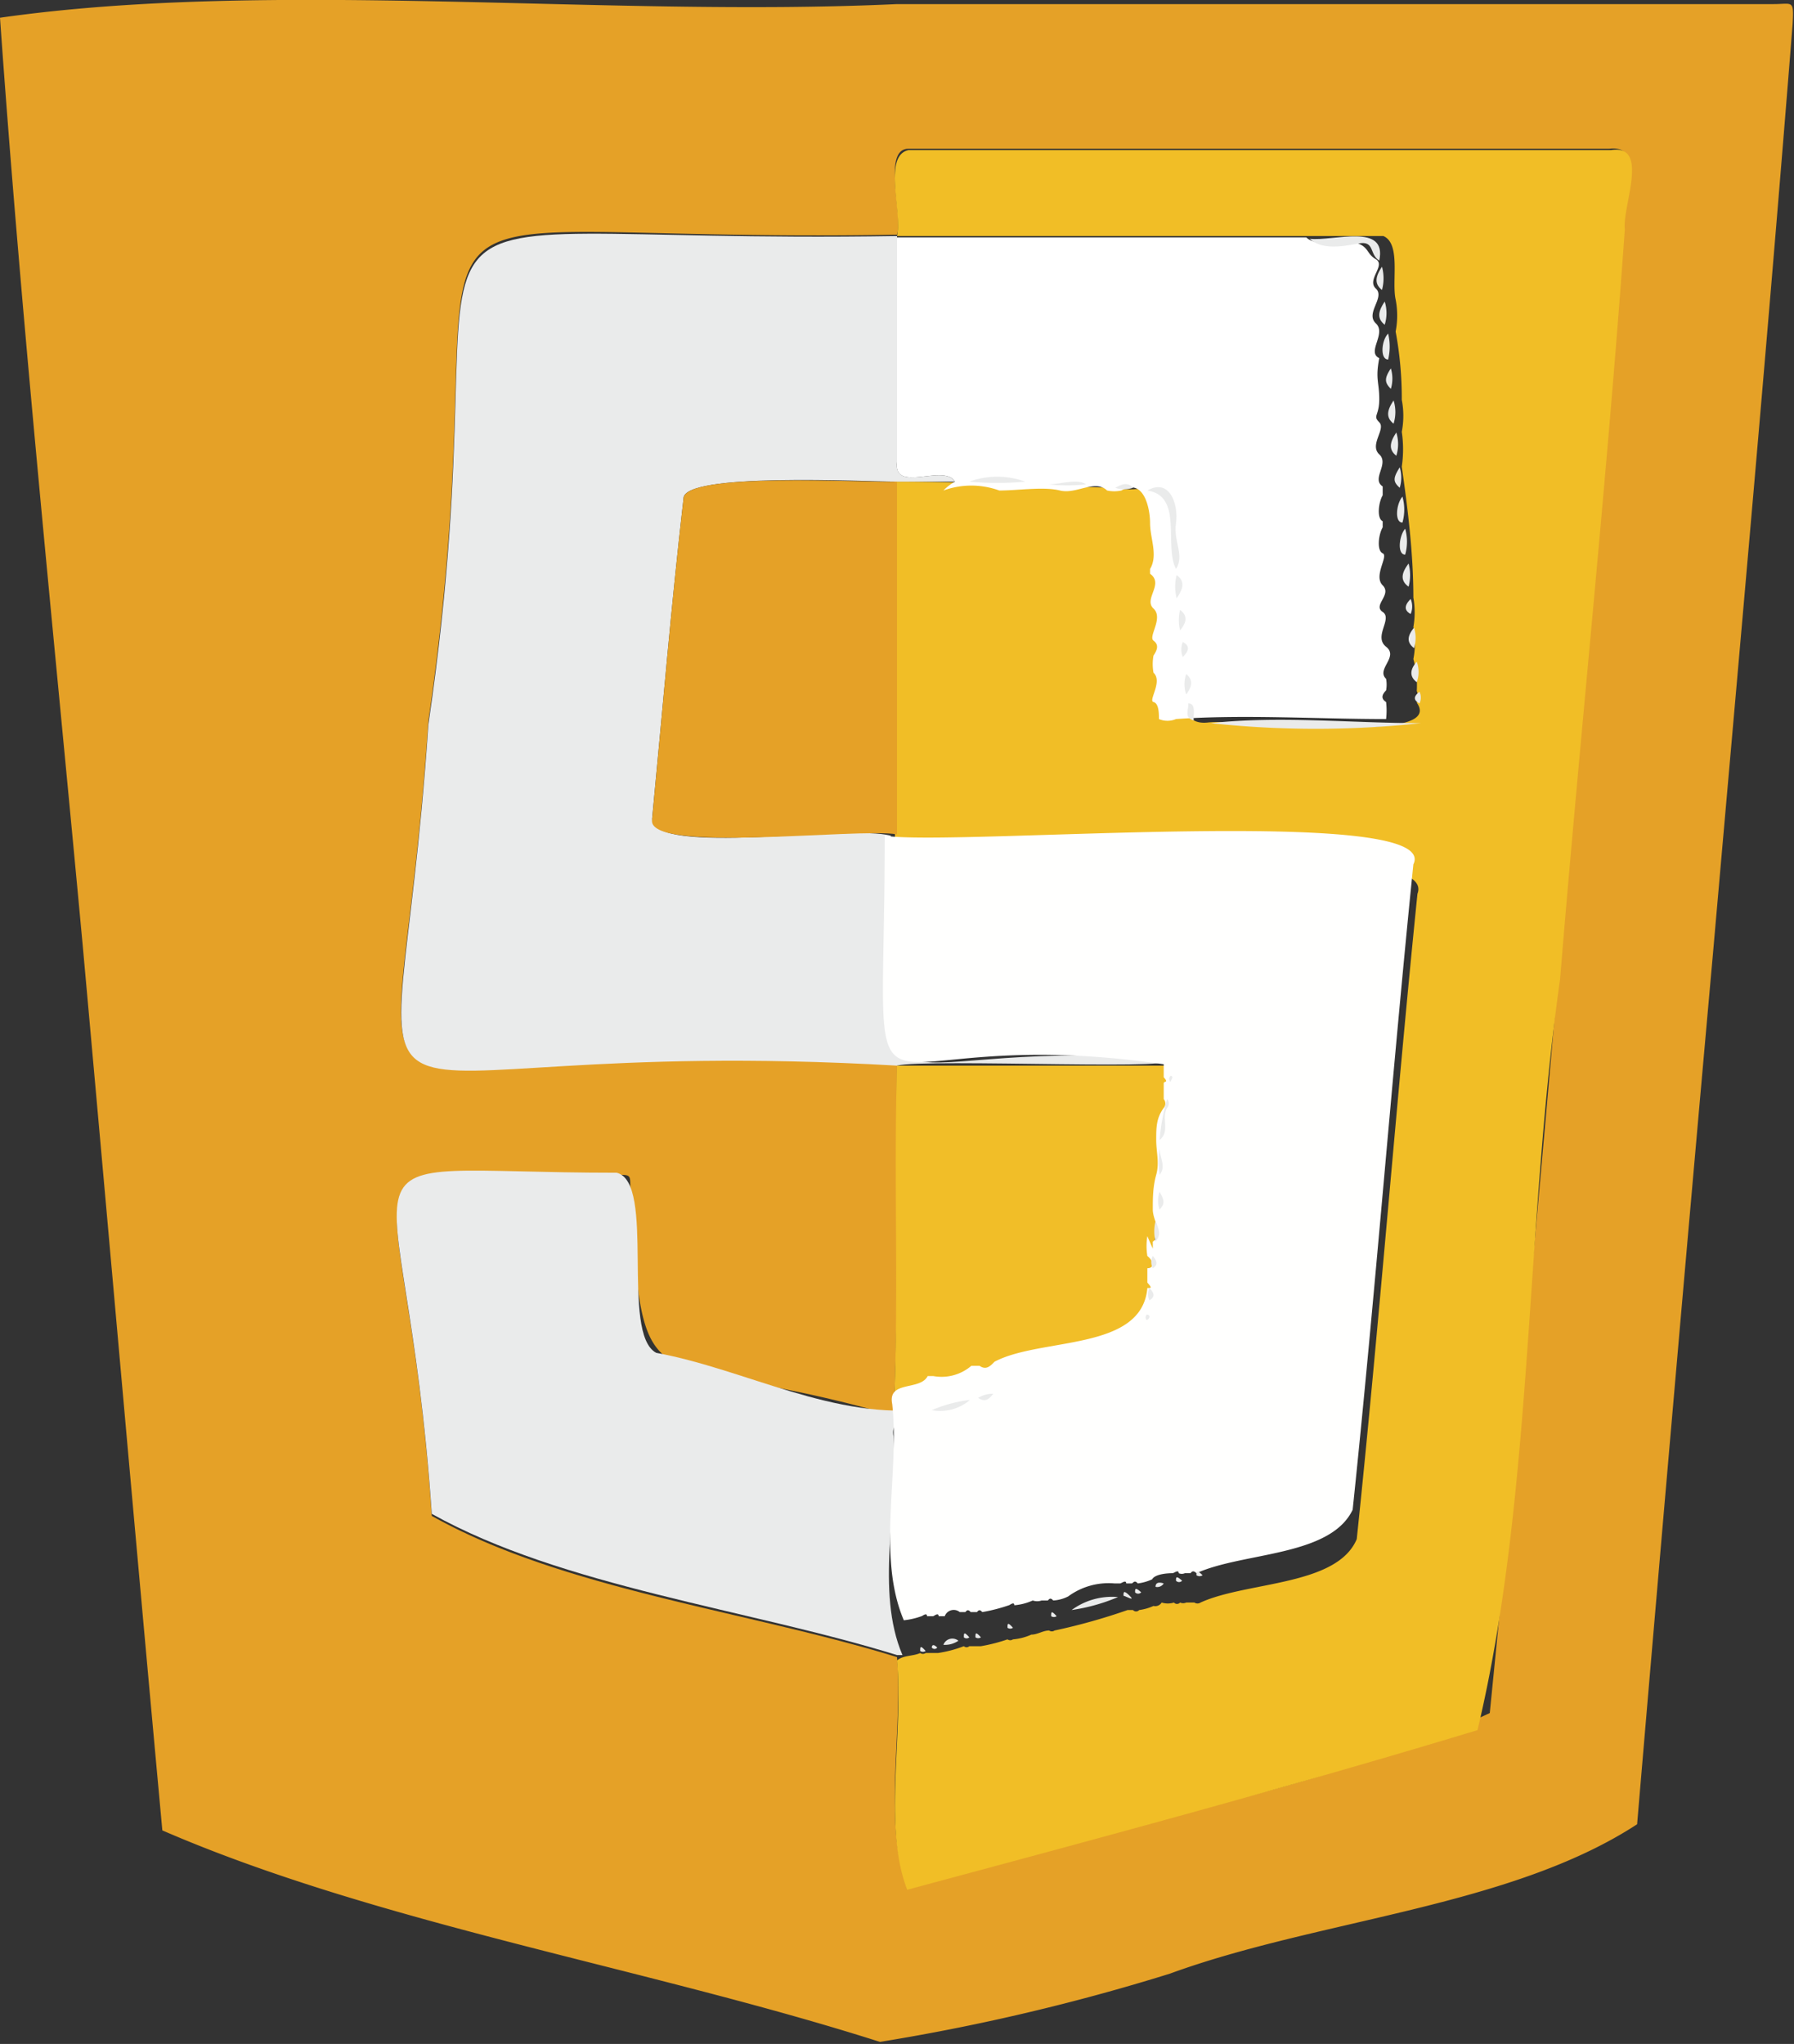 <?xml version="1.0" encoding="UTF-8" standalone="no"?><svg xmlns="http://www.w3.org/2000/svg" viewBox="0 0 26.3 29.96"><rect x="0" y="0" width="26.3" height="29.96" fill="#333333" stroke="none"/><defs><style>.cls-1{fill:#e5a127;}.cls-2{fill:#f1be26;}.cls-3{fill:#eaebeb;}.cls-4{fill:#f1be28;}.cls-5{fill:#fffffe;}.cls-6{fill:#fff;}</style></defs><g id="Layer_2" data-name="Layer 2"><g id="Layer_1-2" data-name="Layer 1"><path class="cls-1" d="M13.15.06H26c.28,0,.3-.07.28.29C25.92,4.9,25.51,9.44,25.11,14Q24.54,20.37,24,26.74c-1.87,1.22-4.66,1.39-6.85,2.19a30.91,30.91,0,0,1-4.25,1c-3.42-1.09-7.36-1.73-10.52-3.1-.4-4.34-.78-8.69-1.17-13C.79,9.31.32,4.79,0,.26,4-.31,8.87.26,13.15.06ZM13.1,20.75c-3.69-1.06-3.67.06-3.86-3.36,0-.17,0-.17-.2-.17-4.5,0-3.09-.71-2.71,5,1.92,1.08,4.62,1.39,6.82,2.07.09,1.07-.21,2.44.15,3.36,2.79-.88,6-1.35,8.54-2.54.36-3.59.69-7.19,1-10.77s.69-7.33.95-11c0-.35.36-1.23-.2-1.16H13.32c-.39,0-.08.95-.17,1.26-8.61.15-5.61-1.53-6.87,7.13-.47,7.16-2,4.53,6.87,5C13.14,17.33,13.18,19,13.1,20.75Z"/><path class="cls-2" d="M13.15,3.46c.08-.35-.21-1.18.17-1.26h10.3c.57-.09.16.83.2,1.16-.26,3.67-.65,7.34-.95,11-.51,3.58-.39,7.57-1.21,11-2.77.84-5.57,1.59-8.36,2.34-.36-.92-.05-2.29-.15-3.36.09-.08.23-.06.34-.11a.07.07,0,0,0,.08,0l.09,0s.06,0,.09,0a1.78,1.78,0,0,0,.38-.1.06.06,0,0,0,.08,0c.06,0,.13,0,.17,0a2.48,2.48,0,0,0,.39-.1.07.07,0,0,0,.08,0,.83.83,0,0,0,.27-.07h0c.09,0,.17-.06.26-.06a.07.07,0,0,0,.08,0,8.84,8.84,0,0,0,1.07-.3l.08,0a.06.06,0,0,0,.09,0,.73.73,0,0,0,.21-.06.11.11,0,0,0,.12-.05.3.3,0,0,0,.18,0,.06.06,0,0,0,.09,0,.11.11,0,0,0,.09,0s.08,0,.12,0a.08.08,0,0,0,.09,0c.68-.31,2-.24,2.29-.93.33-3.15.57-6.31.89-9.46.36-.93-6.65-.21-7.66-.44V7.06c1.07,0,2.13.06,3.2.09a1.22,1.22,0,0,0,.47,0c.15.09.3,0,.3.24.06.45.08.91.17,1.34a.32.32,0,0,0,0,.17,3.94,3.94,0,0,0,.07.69c.07.33-.15,1.06.38,1s3.5.34,3.06-.29a.2.2,0,0,0,0-.17,1.45,1.45,0,0,0-.05-.47,1.23,1.23,0,0,0,0-.47,1.24,1.24,0,0,0,0-.43c0-.64-.08-1.29-.17-1.92a1.73,1.73,0,0,0,0-.51,1.23,1.23,0,0,0,0-.47,5.33,5.33,0,0,0-.09-1,1.23,1.23,0,0,0,0-.47c-.06-.27.08-.82-.18-.93-2.31,0-4.63,0-6.94,0Z"/><path class="cls-3" d="M14,7.06c-.28,0-.57,0-.85,0-.46,0-3.15-.14-3.13.25-.18,1.56-.31,3.13-.46,4.69,0,.56,2.9.08,3.5.25,0,4.67-.52,2.95,3.94,3.26.81.2-3.45,0-3.85.11-8.85-.51-7.34,2.13-6.87-5C7.55,2,4.53,3.6,13.15,3.46V6.77C13.09,7.24,13.84,6.79,14,7.06Z"/><path class="cls-3" d="M13.23,24.26l-.08,0c-2.2-.68-4.9-1-6.82-2.07-.39-5.74-1.79-5,2.71-5,.58.14.05,2.36.58,2.64,1.31.24,2.63,1,4,.82-.11.22-.59.06-.52.41C13.17,22.11,12.83,23.32,13.23,24.26Z"/><path class="cls-4" d="M13.58,20.68c-.17,0-.31.1-.48.07.08-1.71,0-3.42.05-5.13,1.32,0,2.66,0,4,0v.17a.06.06,0,0,0,0,.09A14.39,14.39,0,0,0,17,17.47a7.3,7.3,0,0,0-.08.94,1.78,1.78,0,0,0,0,.47c-.06.12,0,.26,0,.39a.06.06,0,0,0,0,.08C16.82,20.28,14.33,20.3,13.58,20.68Z"/><path class="cls-5" d="M16.9,18.41V18.2c.17-.11,0-.3,0-.47s0-.33.05-.51,0-.33,0-.51,0-.32.11-.47a.1.1,0,0,0,0-.13V16s0-.08,0-.12.08,0,0-.09V15.6c-4.7-.68-4.09,1.64-4.09-3.35,1,.16,8.19-.47,7.75.42-.32,3.15-.56,6.31-.89,9.46-.33.69-1.61.62-2.29.93-.06-.06-.08,0-.09,0l-.08,0s0,0,0,0a.11.11,0,0,1-.09,0c0-.06-.07,0-.09,0s-.25,0-.3.09a.73.73,0,0,1-.21.06c-.05-.06-.07,0-.09,0l-.08,0c0-.06-.07,0-.09,0l-.08,0a1,1,0,0,0-.68.19.55.55,0,0,1-.22.06c-.05-.06-.07,0-.08,0h-.09s0,0,0,0a.2.2,0,0,1-.13,0s0,0,0,0a.83.83,0,0,1-.27.07c0-.06-.07,0-.08,0a2.48,2.48,0,0,1-.39.1c-.05-.06-.07,0-.08,0h-.09c-.05-.06-.07,0-.08,0l-.08,0a.14.14,0,0,0-.22.06l-.09,0c0-.06-.07,0-.08,0l-.09,0c0-.06-.07,0-.08,0a1.1,1.1,0,0,1-.26.06c-.4-.94-.06-2.15-.17-3.17-.07-.35.41-.19.52-.41h.08a.67.67,0,0,0,.56-.15l.12,0c.1.07.16,0,.22-.06.68-.36,2.16-.15,2.24-1.08.06,0,.07,0,0-.08l0-.21c.11,0,.09-.11,0-.18a.92.92,0,0,1,0-.29C17,18.54,17,18.48,16.9,18.41Z"/><path class="cls-6" d="M14,7.06c-.16-.27-.91.18-.85-.29V3.48c2,0,4,0,6,0,.17.16.49,0,.71.07s.16.16.31.25-.14.3,0,.43-.16.36,0,.51-.14.42.05.51c-.06.31,0,.35,0,.6s-.1.24,0,.34-.15.33,0,.47-.12.36.05.47v.13c-.06.1-.09.34,0,.38v.09c-.06.1-.09.34,0,.38s-.14.33,0,.47-.15.29,0,.39-.14.36.05.51-.15.33,0,.47a.47.47,0,0,1,0,.17c-.06.06-.08.12,0,.17a1.06,1.06,0,0,1,0,.25c-1,0-2.09-.07-3.08,0a.32.32,0,0,1-.25,0c0-.08,0-.23-.08-.25s.14-.3,0-.43a.71.71,0,0,1,0-.25c.06-.09.08-.16,0-.22s.15-.33,0-.47.16-.36-.05-.51V8.34c.12-.2,0-.45,0-.67s-.09-.67-.42-.48a.5.5,0,0,1-.21,0c-.18-.17-.45.06-.69,0s-.61,0-.89,0a1.2,1.2,0,0,0-.82,0A.74.74,0,0,1,14,7.06Z"/><path class="cls-1" d="M13.15,12.23c-.57-.1-3.69.29-3.59-.22.15-1.57.28-3.14.46-4.7,0-.4,2.66-.23,3.13-.25Z"/><path class="cls-3" d="M17.75,10.6c1-.11,2.06,0,3.08,0A14.34,14.34,0,0,1,17.75,10.6Z"/><path class="cls-3" d="M16.82,7.19c.33-.19.46.21.42.48s.13.47,0,.67C17.06,8,17.35,7.27,16.82,7.19Z"/><path class="cls-3" d="M20.22,3.82c-.15-.09-.06-.3-.31-.25s-.54.09-.71-.07C19.55,3.54,20.34,3.26,20.22,3.82Z"/><path class="cls-3" d="M14.21,7.06a1.2,1.2,0,0,1,.82,0A4.47,4.47,0,0,1,14.21,7.06Z"/><path class="cls-3" d="M15.71,23.6a1,1,0,0,1,.68-.19A2.76,2.76,0,0,1,15.71,23.6Z"/><path class="cls-3" d="M15.37,7.1c.16,0,.43-.09.55,0A2.54,2.54,0,0,1,15.37,7.1Z"/><path class="cls-3" d="M20.56,7.66c-.12,0-.09-.28,0-.38A.7.7,0,0,1,20.56,7.66Z"/><path class="cls-3" d="M20.6,8.13c-.12,0-.09-.28,0-.38A.7.7,0,0,1,20.6,8.13Z"/><path class="cls-3" d="M20.35,5.27c-.12,0-.1-.28,0-.38A.81.81,0,0,1,20.35,5.27Z"/><path class="cls-3" d="M20.3,4.76c-.13-.1-.08-.22,0-.34A.57.57,0,0,1,20.3,4.76Z"/><path class="cls-3" d="M20.65,8.6c-.14-.1-.09-.22,0-.34A.67.67,0,0,1,20.65,8.6Z"/><path class="cls-3" d="M17.25,8.43c.14.1.08.22,0,.34A.67.67,0,0,1,17.25,8.43Z"/><path class="cls-3" d="M20.47,6.68c-.13-.1-.08-.22,0-.34A.57.57,0,0,1,20.47,6.68Z"/><path class="cls-3" d="M20.43,6.21c-.13-.1-.08-.22,0-.34A.57.57,0,0,1,20.43,6.21Z"/><path class="cls-3" d="M20.26,4.25c-.13-.1-.08-.22,0-.34A.65.65,0,0,1,20.26,4.25Z"/><path class="cls-3" d="M20.52,7.15c-.1-.09-.1-.14,0-.3A.52.52,0,0,1,20.52,7.15Z"/><path class="cls-3" d="M20.73,9.5c-.12-.09-.09-.19,0-.3A.51.51,0,0,1,20.73,9.5Z"/><path class="cls-3" d="M20.39,5.7c-.09-.09-.1-.15,0-.3A.52.52,0,0,1,20.39,5.7Z"/><path class="cls-3" d="M20.77,10c-.12-.09-.09-.2,0-.3A.44.44,0,0,1,20.77,10Z"/><path class="cls-3" d="M17.39,9.88c.11.09.08.19,0,.3A.45.45,0,0,1,17.39,9.88Z"/><path class="cls-3" d="M17.42,10.31c.12,0,.07.17.08.25C17.35,10.52,17.43,10.4,17.42,10.31Z"/><path class="cls-3" d="M16.35,7.15c.09-.05.18-.09.26,0A.39.39,0,0,1,16.35,7.15Z"/><path class="cls-3" d="M17.3,8.94c.12.09.09.19,0,.3A.62.62,0,0,1,17.3,8.94Z"/><path class="cls-3" d="M20.68,9c-.11-.06-.08-.14,0-.22A.28.28,0,0,1,20.68,9Z"/><path class="cls-3" d="M17.34,9.41c.11.06.09.13,0,.22A.29.29,0,0,1,17.34,9.41Z"/><path class="cls-3" d="M13.83,24.11a.14.14,0,0,1,.22-.06A.35.35,0,0,1,13.83,24.11Z"/><path class="cls-3" d="M20.81,10.31c-.1-.05-.08-.11,0-.17A.2.2,0,0,1,20.81,10.31Z"/><path class="cls-3" d="M17.54,23.09c0-.05,0-.09.09,0A.08.08,0,0,1,17.54,23.09Z"/><path class="cls-3" d="M17.24,23.17c0-.05,0-.08.09,0A.06.06,0,0,1,17.24,23.17Z"/><path class="cls-3" d="M16.94,23.26c0-.07.06-.07.12-.05A.11.11,0,0,1,16.94,23.26Z"/><path class="cls-3" d="M16.64,23.34c0-.05,0-.08.09,0A.06.06,0,0,1,16.64,23.34Z"/><path class="cls-3" d="M16.47,23.39c0-.05,0-.09.09,0S16.51,23.4,16.47,23.39Z"/><path class="cls-3" d="M15.41,23.69c0-.06,0-.09.08,0A.07.07,0,0,1,15.41,23.69Z"/><path class="cls-3" d="M14.77,23.86c0-.06,0-.09.08,0A.07.07,0,0,1,14.77,23.86Z"/><path class="cls-3" d="M14.3,24c0-.06,0-.09.08,0A.07.07,0,0,1,14.3,24Z"/><path class="cls-3" d="M14.13,24c0-.06,0-.09.08,0A.06.06,0,0,1,14.13,24Z"/><path class="cls-3" d="M13.66,24.15s0-.08.08,0A.05.05,0,0,1,13.66,24.15Z"/><path class="cls-3" d="M13.49,24.2c0-.06,0-.09.08,0A.07.07,0,0,1,13.49,24.2Z"/><path class="cls-3" d="M17.42,23.12s0-.05,0,0Z"/><path class="cls-3" d="M15.28,23.71s0,0,0,0Z"/><path class="cls-3" d="M15.12,23.76s0-.05,0,0Z"/><path class="cls-3" d="M17.11,16.11a.1.1,0,0,1,0,.13c-.09.15.05.34-.11.47A3,3,0,0,1,17.11,16.11Z"/><path class="cls-3" d="M14.22,20.52a.67.67,0,0,1-.56.15A2,2,0,0,1,14.22,20.52Z"/><path class="cls-3" d="M17,16.83c0,.14.1.27,0,.39A1.29,1.29,0,0,1,17,16.83Z"/><path class="cls-3" d="M17,17.47c.08.14.07.18,0,.26A.39.39,0,0,1,17,17.47Z"/><path class="cls-3" d="M16.94,17.9c.07.16.07.21,0,.3A.62.62,0,0,1,16.94,17.9Z"/><path class="cls-3" d="M14.56,20.43c-.06.08-.12.13-.22.06A.4.4,0,0,1,14.56,20.43Z"/><path class="cls-3" d="M16.9,18.41c.06.07.08.13,0,.18A.19.19,0,0,1,16.9,18.41Z"/><path class="cls-3" d="M16.85,18.88c.07.07.09.13,0,.18A.22.22,0,0,1,16.85,18.88Z"/><path class="cls-3" d="M17.16,15.77c.06,0,0,.07,0,.09A.06.06,0,0,1,17.16,15.77Z"/><path class="cls-3" d="M16.81,19.27c.06,0,.05.06,0,.08A.06.06,0,0,1,16.81,19.27Z"/><path class="cls-3" d="M17.13,15.94s0,0,0,0Z"/></g></g></svg>